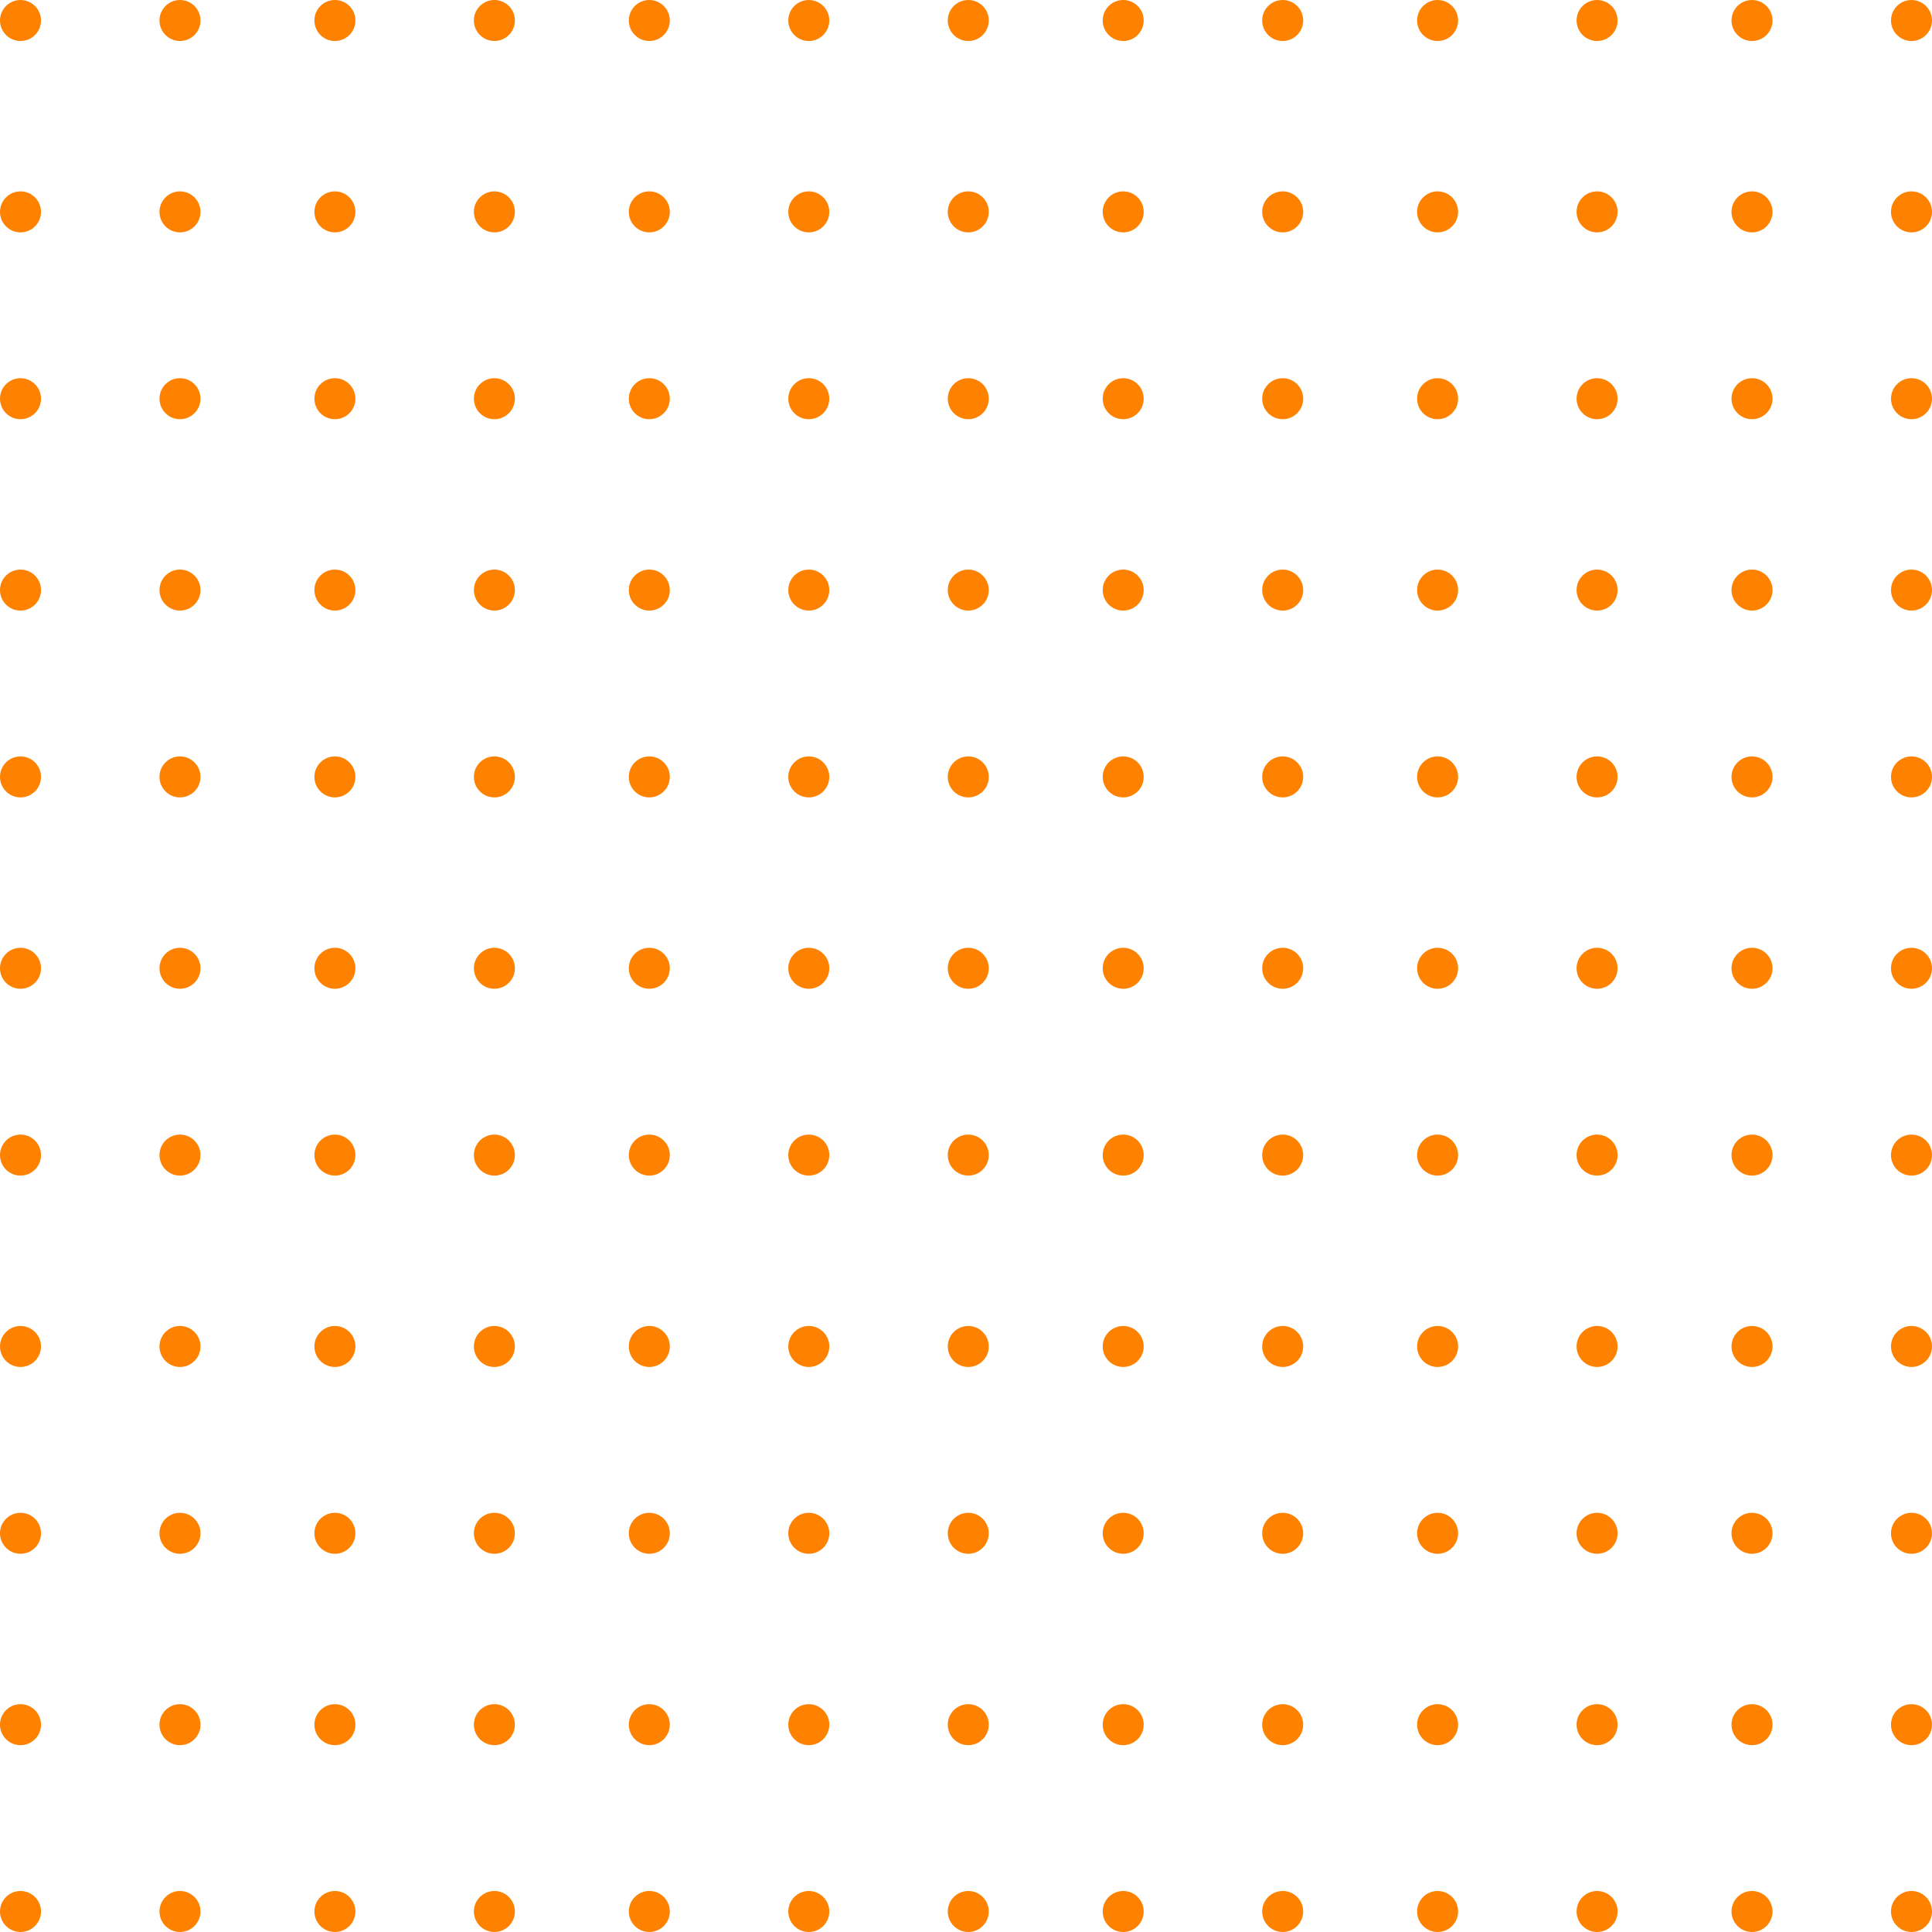 <svg xmlns="http://www.w3.org/2000/svg" width="264.897" height="264.897" viewBox="0 0 264.897 264.897"><defs><style>.a{fill:#fe8200;}</style></defs>
<g transform="translate(0 0)">
<circle class="a" cx="2.811" cy="2.811" r="2.811"/><circle class="a" cx="2.811" cy="2.811" r="2.811" transform="translate(21.866)"/><circle class="a" cx="2.811" cy="2.811" r="2.811" transform="translate(43.108)"/><circle class="a" cx="2.811" cy="2.811" r="2.811" transform="translate(64.975)"/><circle class="a" cx="2.811" cy="2.811" r="2.811" transform="translate(86.216)"/><circle class="a" cx="2.811" cy="2.811" r="2.811" transform="translate(108.083)"/><circle class="a" cx="2.811" cy="2.811" r="2.811" transform="translate(129.949)"/><circle class="a" cx="2.811" cy="2.811" r="2.811" transform="translate(151.191)"/><circle class="a" cx="2.811" cy="2.811" r="2.811" transform="translate(173.058)"/><circle class="a" cx="2.811" cy="2.811" r="2.811" transform="translate(194.299)"/><circle class="a" cx="2.811" cy="2.811" r="2.811" transform="translate(216.166)"/><circle class="a" cx="2.811" cy="2.811" r="2.811" transform="translate(237.407)"/><circle class="a" cx="2.811" cy="2.811" r="2.811" transform="translate(259.274)"/></g><g transform="translate(0 26.24)"><circle class="a" cx="2.811" cy="2.811" r="2.811"/><circle class="a" cx="2.811" cy="2.811" r="2.811" transform="translate(21.866)"/><circle class="a" cx="2.811" cy="2.811" r="2.811" transform="translate(43.108)"/><circle class="a" cx="2.811" cy="2.811" r="2.811" transform="translate(64.975)"/><circle class="a" cx="2.811" cy="2.811" r="2.811" transform="translate(86.216)"/><circle class="a" cx="2.811" cy="2.811" r="2.811" transform="translate(108.083)"/><circle class="a" cx="2.811" cy="2.811" r="2.811" transform="translate(129.949)"/><circle class="a" cx="2.811" cy="2.811" r="2.811" transform="translate(151.191)"/><circle class="a" cx="2.811" cy="2.811" r="2.811" transform="translate(173.058)"/><circle class="a" cx="2.811" cy="2.811" r="2.811" transform="translate(194.299)"/><circle class="a" cx="2.811" cy="2.811" r="2.811" transform="translate(216.166)"/><circle class="a" cx="2.811" cy="2.811" r="2.811" transform="translate(237.407)"/><circle class="a" cx="2.811" cy="2.811" r="2.811" transform="translate(259.274)"/></g>
<g transform="translate(0 51.855)"><circle class="a" cx="2.811" cy="2.811" r="2.811"/><circle class="a" cx="2.811" cy="2.811" r="2.811" transform="translate(21.866)"/><circle class="a" cx="2.811" cy="2.811" r="2.811" transform="translate(43.108)"/><circle class="a" cx="2.811" cy="2.811" r="2.811" transform="translate(64.975)"/><circle class="a" cx="2.811" cy="2.811" r="2.811" transform="translate(86.216)"/><circle class="a" cx="2.811" cy="2.811" r="2.811" transform="translate(108.083)"/><circle class="a" cx="2.811" cy="2.811" r="2.811" transform="translate(129.949)"/><circle class="a" cx="2.811" cy="2.811" r="2.811" transform="translate(151.191)"/><circle class="a" cx="2.811" cy="2.811" r="2.811" transform="translate(173.058)"/><circle class="a" cx="2.811" cy="2.811" r="2.811" transform="translate(194.299)"/><circle class="a" cx="2.811" cy="2.811" r="2.811" transform="translate(216.166)"/><circle class="a" cx="2.811" cy="2.811" r="2.811" transform="translate(237.407)"/><circle class="a" cx="2.811" cy="2.811" r="2.811" transform="translate(259.274)"/></g>
<g transform="translate(0 78.095)"><circle class="a" cx="2.811" cy="2.811" r="2.811"/><circle class="a" cx="2.811" cy="2.811" r="2.811" transform="translate(21.866)"/><circle class="a" cx="2.811" cy="2.811" r="2.811" transform="translate(43.108)"/><circle class="a" cx="2.811" cy="2.811" r="2.811" transform="translate(64.975)"/><circle class="a" cx="2.811" cy="2.811" r="2.811" transform="translate(86.216)"/><circle class="a" cx="2.811" cy="2.811" r="2.811" transform="translate(108.083)"/><circle class="a" cx="2.811" cy="2.811" r="2.811" transform="translate(129.949)"/><circle class="a" cx="2.811" cy="2.811" r="2.811" transform="translate(151.191)"/><circle class="a" cx="2.811" cy="2.811" r="2.811" transform="translate(173.058)"/><circle class="a" cx="2.811" cy="2.811" r="2.811" transform="translate(194.299)"/><circle class="a" cx="2.811" cy="2.811" r="2.811" transform="translate(216.166)"/><circle class="a" cx="2.811" cy="2.811" r="2.811" transform="translate(237.407)"/><circle class="a" cx="2.811" cy="2.811" r="2.811" transform="translate(259.274)"/></g>
<g transform="translate(0 103.71)"><circle class="a" cx="2.811" cy="2.811" r="2.811"/><circle class="a" cx="2.811" cy="2.811" r="2.811" transform="translate(21.866)"/><circle class="a" cx="2.811" cy="2.811" r="2.811" transform="translate(43.108)"/><circle class="a" cx="2.811" cy="2.811" r="2.811" transform="translate(64.975)"/><circle class="a" cx="2.811" cy="2.811" r="2.811" transform="translate(86.216)"/><circle class="a" cx="2.811" cy="2.811" r="2.811" transform="translate(108.083)"/><circle class="a" cx="2.811" cy="2.811" r="2.811" transform="translate(129.949)"/><circle class="a" cx="2.811" cy="2.811" r="2.811" transform="translate(151.191)"/><circle class="a" cx="2.811" cy="2.811" r="2.811" transform="translate(173.058)"/><circle class="a" cx="2.811" cy="2.811" r="2.811" transform="translate(194.299)"/><circle class="a" cx="2.811" cy="2.811" r="2.811" transform="translate(216.166)"/><circle class="a" cx="2.811" cy="2.811" r="2.811" transform="translate(237.407)"/><circle class="a" cx="2.811" cy="2.811" r="2.811" transform="translate(259.274)"/></g>
<g transform="translate(0 129.949)"><circle class="a" cx="2.811" cy="2.811" r="2.811"/><circle class="a" cx="2.811" cy="2.811" r="2.811" transform="translate(21.866)"/><circle class="a" cx="2.811" cy="2.811" r="2.811" transform="translate(43.108)"/><circle class="a" cx="2.811" cy="2.811" r="2.811" transform="translate(64.975)"/><circle class="a" cx="2.811" cy="2.811" r="2.811" transform="translate(86.216)"/><circle class="a" cx="2.811" cy="2.811" r="2.811" transform="translate(108.083)"/><circle class="a" cx="2.811" cy="2.811" r="2.811" transform="translate(129.949)"/><circle class="a" cx="2.811" cy="2.811" r="2.811" transform="translate(151.191)"/><circle class="a" cx="2.811" cy="2.811" r="2.811" transform="translate(173.058)"/><circle class="a" cx="2.811" cy="2.811" r="2.811" transform="translate(194.299)"/><circle class="a" cx="2.811" cy="2.811" r="2.811" transform="translate(216.166)"/><circle class="a" cx="2.811" cy="2.811" r="2.811" transform="translate(237.407)"/><circle class="a" cx="2.811" cy="2.811" r="2.811" transform="translate(259.274)"/></g>
<g transform="translate(0 155.564)"><circle class="a" cx="2.811" cy="2.811" r="2.811"/><circle class="a" cx="2.811" cy="2.811" r="2.811" transform="translate(21.866)"/><circle class="a" cx="2.811" cy="2.811" r="2.811" transform="translate(43.108)"/><circle class="a" cx="2.811" cy="2.811" r="2.811" transform="translate(64.975)"/><circle class="a" cx="2.811" cy="2.811" r="2.811" transform="translate(86.216)"/><circle class="a" cx="2.811" cy="2.811" r="2.811" transform="translate(108.083)"/><circle class="a" cx="2.811" cy="2.811" r="2.811" transform="translate(129.949)"/><circle class="a" cx="2.811" cy="2.811" r="2.811" transform="translate(151.191)"/><circle class="a" cx="2.811" cy="2.811" r="2.811" transform="translate(173.058)"/><circle class="a" cx="2.811" cy="2.811" r="2.811" transform="translate(194.299)"/><circle class="a" cx="2.811" cy="2.811" r="2.811" transform="translate(216.166)"/><circle class="a" cx="2.811" cy="2.811" r="2.811" transform="translate(237.407)"/><circle class="a" cx="2.811" cy="2.811" r="2.811" transform="translate(259.274)"/></g>
<g transform="translate(0 181.804)"><circle class="a" cx="2.811" cy="2.811" r="2.811"/><circle class="a" cx="2.811" cy="2.811" r="2.811" transform="translate(21.866)"/><circle class="a" cx="2.811" cy="2.811" r="2.811" transform="translate(43.108)"/><circle class="a" cx="2.811" cy="2.811" r="2.811" transform="translate(64.975)"/><circle class="a" cx="2.811" cy="2.811" r="2.811" transform="translate(86.216)"/><circle class="a" cx="2.811" cy="2.811" r="2.811" transform="translate(108.083)"/><circle class="a" cx="2.811" cy="2.811" r="2.811" transform="translate(129.949)"/><circle class="a" cx="2.811" cy="2.811" r="2.811" transform="translate(151.191)"/><circle class="a" cx="2.811" cy="2.811" r="2.811" transform="translate(173.058)"/><circle class="a" cx="2.811" cy="2.811" r="2.811" transform="translate(194.299)"/><circle class="a" cx="2.811" cy="2.811" r="2.811" transform="translate(216.166)"/><circle class="a" cx="2.811" cy="2.811" r="2.811" transform="translate(237.407)"/><circle class="a" cx="2.811" cy="2.811" r="2.811" transform="translate(259.274)"/></g>
<g transform="translate(0 207.419)"><circle class="a" cx="2.811" cy="2.811" r="2.811"/><circle class="a" cx="2.811" cy="2.811" r="2.811" transform="translate(21.866)"/><circle class="a" cx="2.811" cy="2.811" r="2.811" transform="translate(43.108)"/><circle class="a" cx="2.811" cy="2.811" r="2.811" transform="translate(64.975)"/><circle class="a" cx="2.811" cy="2.811" r="2.811" transform="translate(86.216)"/><circle class="a" cx="2.811" cy="2.811" r="2.811" transform="translate(108.083)"/><circle class="a" cx="2.811" cy="2.811" r="2.811" transform="translate(129.949)"/><circle class="a" cx="2.811" cy="2.811" r="2.811" transform="translate(151.191)"/><circle class="a" cx="2.811" cy="2.811" r="2.811" transform="translate(173.058)"/><circle class="a" cx="2.811" cy="2.811" r="2.811" transform="translate(194.299)"/><circle class="a" cx="2.811" cy="2.811" r="2.811" transform="translate(216.166)"/><circle class="a" cx="2.811" cy="2.811" r="2.811" transform="translate(237.407)"/><circle class="a" cx="2.811" cy="2.811" r="2.811" transform="translate(259.274)"/></g>
<g transform="translate(0 233.659)"><circle class="a" cx="2.811" cy="2.811" r="2.811"/><circle class="a" cx="2.811" cy="2.811" r="2.811" transform="translate(21.866)"/><circle class="a" cx="2.811" cy="2.811" r="2.811" transform="translate(43.108)"/><circle class="a" cx="2.811" cy="2.811" r="2.811" transform="translate(64.975)"/><circle class="a" cx="2.811" cy="2.811" r="2.811" transform="translate(86.216)"/><circle class="a" cx="2.811" cy="2.811" r="2.811" transform="translate(108.083)"/><circle class="a" cx="2.811" cy="2.811" r="2.811" transform="translate(129.949)"/><circle class="a" cx="2.811" cy="2.811" r="2.811" transform="translate(151.191)"/><circle class="a" cx="2.811" cy="2.811" r="2.811" transform="translate(173.058)"/><circle class="a" cx="2.811" cy="2.811" r="2.811" transform="translate(194.299)"/><circle class="a" cx="2.811" cy="2.811" r="2.811" transform="translate(216.166)"/><circle class="a" cx="2.811" cy="2.811" r="2.811" transform="translate(237.407)"/><circle class="a" cx="2.811" cy="2.811" r="2.811" transform="translate(259.274)"/></g>
<g transform="translate(0 259.274)"><circle class="a" cx="2.811" cy="2.811" r="2.811"/><circle class="a" cx="2.811" cy="2.811" r="2.811" transform="translate(21.866)"/><circle class="a" cx="2.811" cy="2.811" r="2.811" transform="translate(43.108)"/><circle class="a" cx="2.811" cy="2.811" r="2.811" transform="translate(64.975)"/><circle class="a" cx="2.811" cy="2.811" r="2.811" transform="translate(86.216)"/><circle class="a" cx="2.811" cy="2.811" r="2.811" transform="translate(108.083)"/><circle class="a" cx="2.811" cy="2.811" r="2.811" transform="translate(129.949)"/><circle class="a" cx="2.811" cy="2.811" r="2.811" transform="translate(151.191)"/><circle class="a" cx="2.811" cy="2.811" r="2.811" transform="translate(173.058)"/><circle class="a" cx="2.811" cy="2.811" r="2.811" transform="translate(194.299)"/><circle class="a" cx="2.811" cy="2.811" r="2.811" transform="translate(216.166)"/><circle class="a" cx="2.811" cy="2.811" r="2.811" transform="translate(237.407)"/><circle class="a" cx="2.811" cy="2.811" r="2.811" transform="translate(259.274)"/></g>

</svg>